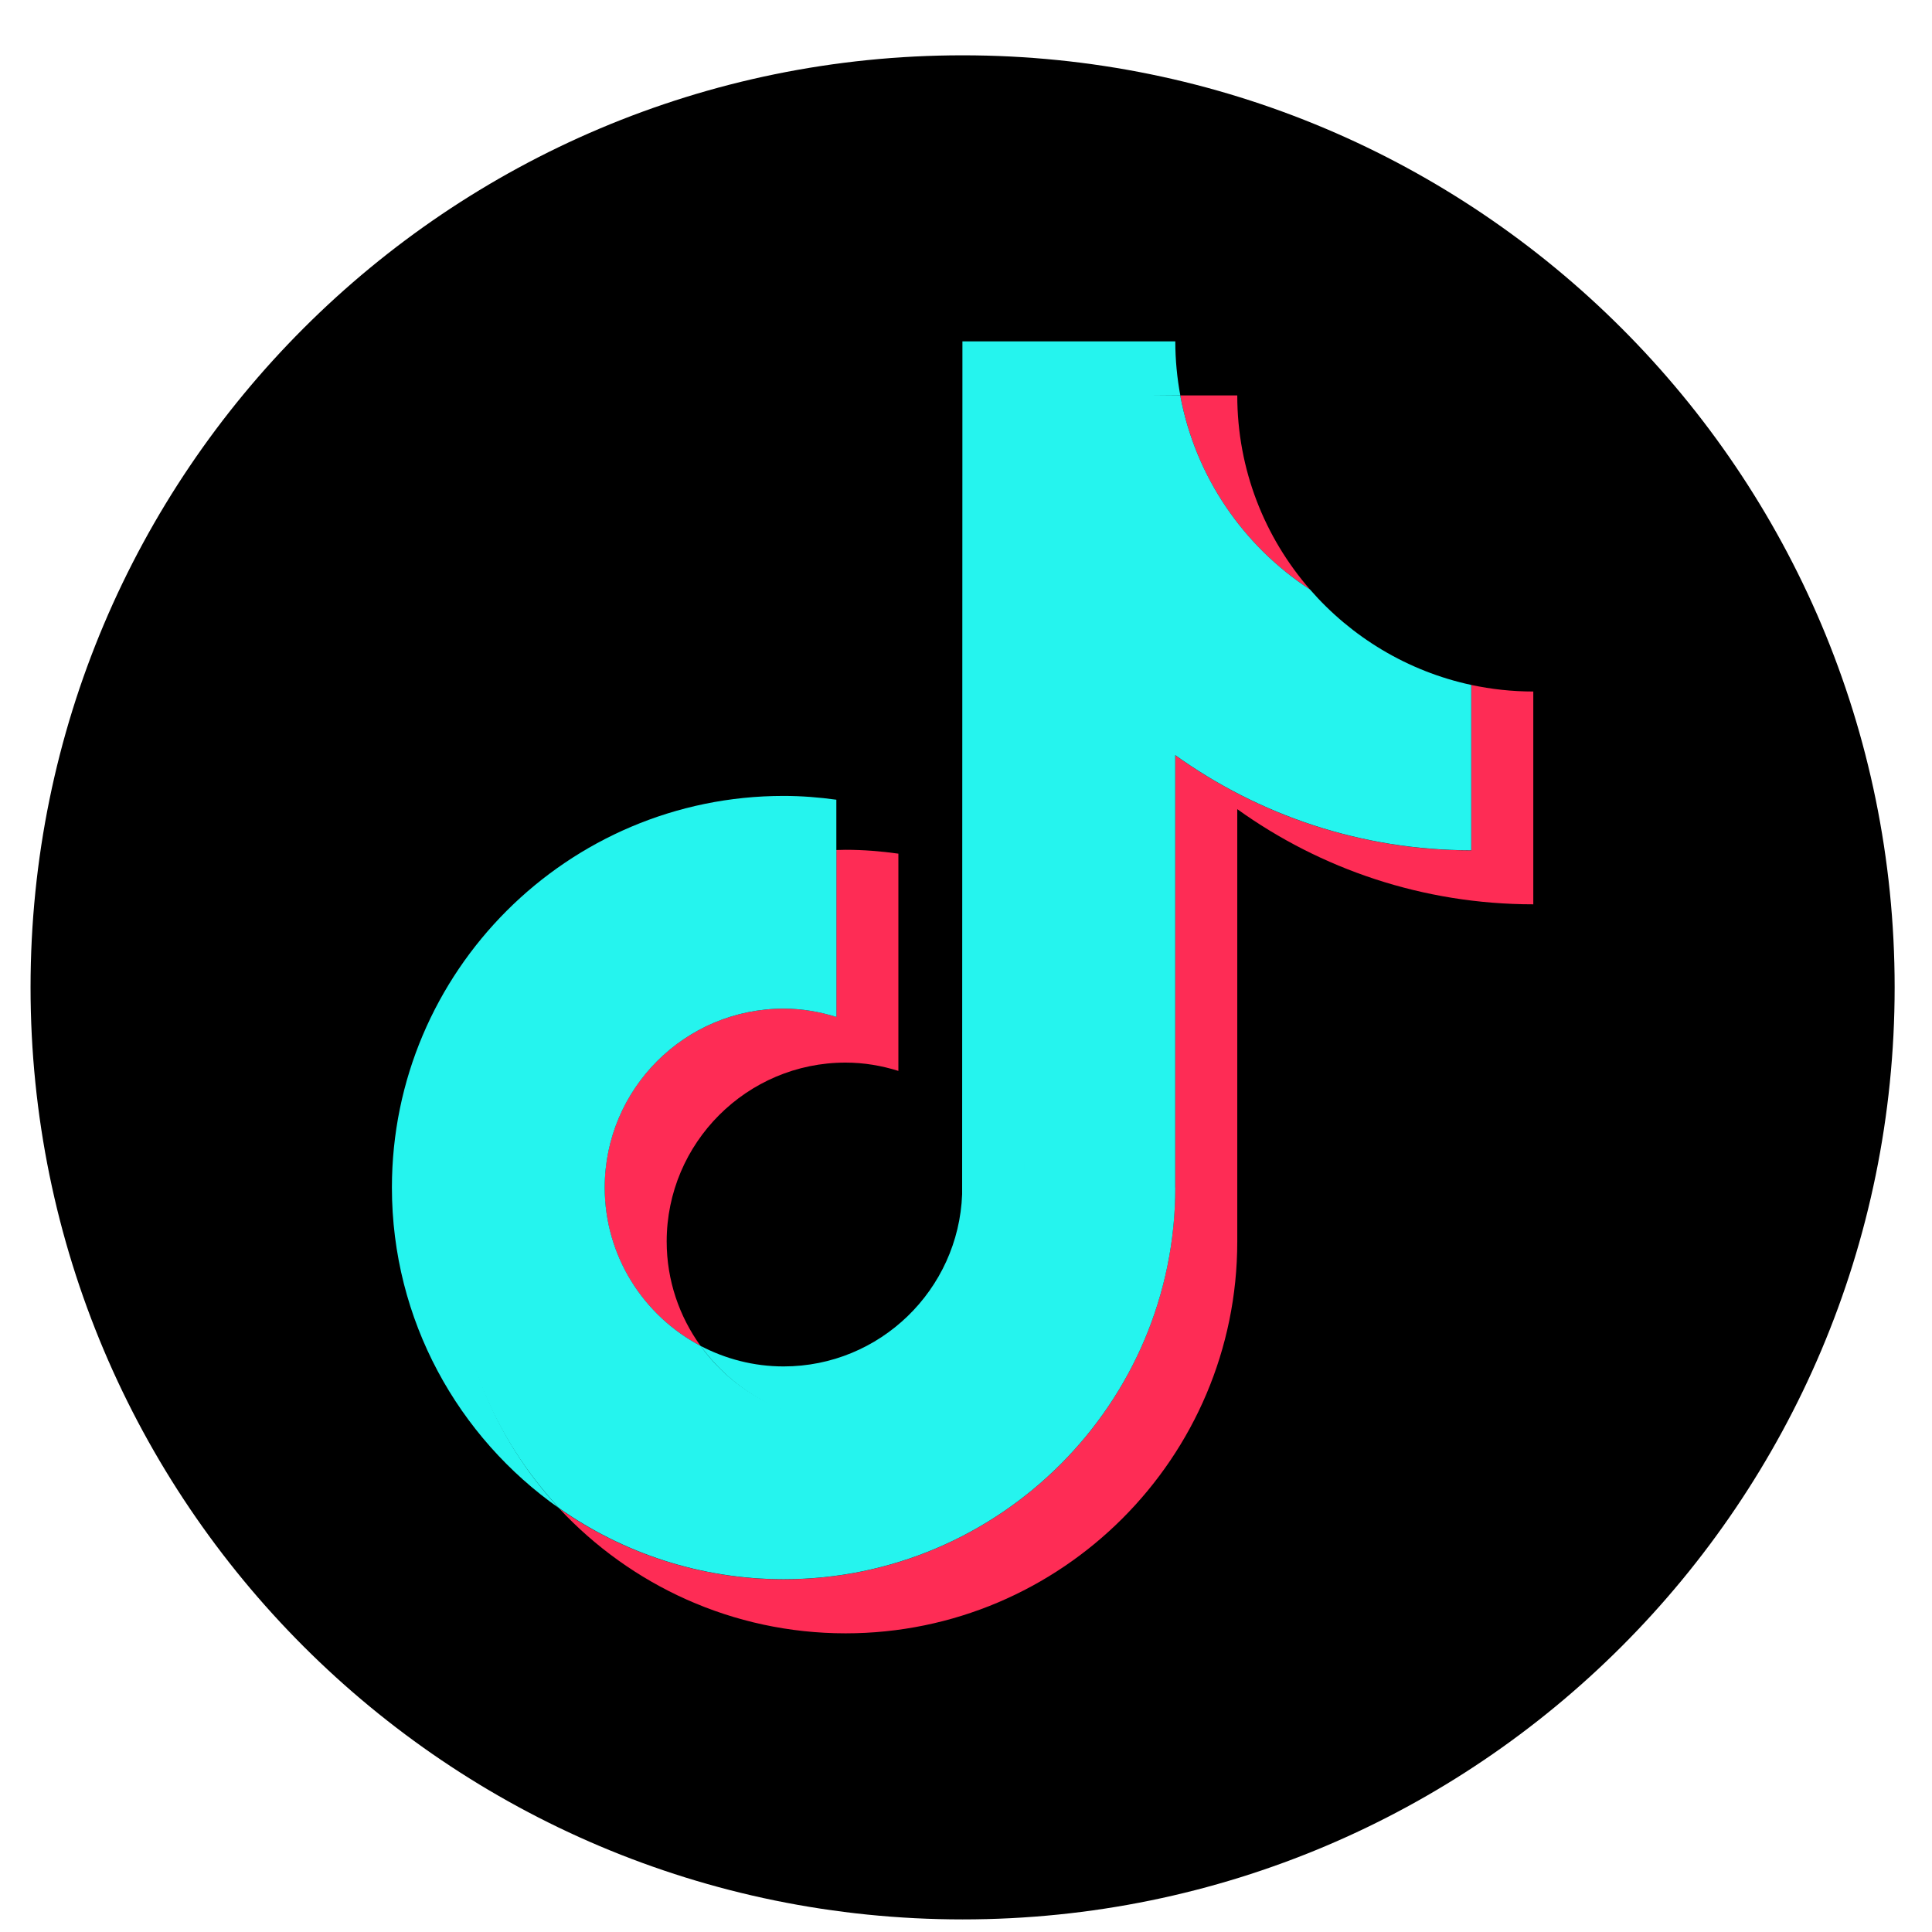 <svg width="27" height="27" viewBox="0 0 27 27" fill="none" xmlns="http://www.w3.org/2000/svg">
<g id="Group 17229">
<path id="Vector" d="M13.453 26.824C20.646 26.824 26.478 20.992 26.478 13.798C26.478 6.604 20.646 0.773 13.453 0.773C6.259 0.773 0.427 6.604 0.427 13.798C0.427 20.992 6.259 26.824 13.453 26.824Z" fill="black"/>
<path id="Vector_2" d="M11.688 11.898V11.176C11.447 11.143 11.201 11.123 10.951 11.123C7.932 11.123 5.477 13.578 5.477 16.596C5.477 18.448 6.402 20.087 7.814 21.078C6.903 20.1 6.362 18.79 6.362 17.351C6.362 14.376 8.73 11.967 11.688 11.898Z" fill="#25F4EE"/>
<path id="Vector_3" d="M11.818 19.869C13.165 19.869 14.282 18.78 14.332 17.445L14.336 5.545L16.495 5.526C16.45 5.282 16.425 5.029 16.425 4.771H13.45L13.446 16.69C13.396 18.025 12.297 19.096 10.951 19.096C10.533 19.096 10.138 18.991 9.791 18.809C10.246 19.439 10.984 19.869 11.818 19.869V19.869Z" fill="#25F4EE"/>
<path id="Vector_4" d="M18.308 8.239C17.675 7.512 17.291 6.564 17.291 5.526H16.494C16.704 6.66 17.376 7.632 18.308 8.239Z" fill="#FE2C55"/>
<path id="Vector_5" d="M10.95 14.096C9.572 14.096 8.45 15.217 8.45 16.596C8.45 17.556 8.995 18.39 9.79 18.809C9.494 18.398 9.317 17.895 9.317 17.35C9.317 15.972 10.439 14.85 11.817 14.85C12.075 14.85 12.322 14.893 12.555 14.966V11.93C12.313 11.896 12.068 11.876 11.817 11.876C11.774 11.876 11.731 11.878 11.688 11.879V14.211C11.455 14.138 11.208 14.096 10.95 14.096Z" fill="#FE2C55"/>
<path id="Vector_6" d="M20.562 9.573V11.884C19.02 11.884 17.591 11.391 16.424 10.554V16.597C16.424 19.616 13.969 22.071 10.951 22.071C9.784 22.071 8.703 21.703 7.813 21.079C8.814 22.153 10.238 22.826 11.817 22.826C14.836 22.826 17.291 20.37 17.291 17.352V11.308C18.457 12.145 19.887 12.638 21.428 12.638V9.664C21.131 9.664 20.841 9.632 20.561 9.572L20.562 9.573Z" fill="#FE2C55"/>
<path id="Vector_7" d="M16.424 16.596V10.553C17.591 11.39 19.02 11.883 20.561 11.883V9.572C19.671 9.381 18.886 8.903 18.308 8.239C17.377 7.632 16.704 6.66 16.494 5.526H14.317L14.312 17.445C14.263 18.78 13.164 19.851 11.817 19.851C10.983 19.851 10.245 19.439 9.791 18.809C8.996 18.39 8.451 17.556 8.451 16.596C8.451 15.218 9.572 14.096 10.951 14.096C11.208 14.096 11.455 14.139 11.689 14.212V11.88C8.73 11.949 6.344 14.375 6.344 17.35C6.344 18.789 6.903 20.099 7.814 21.077C8.703 21.702 9.785 22.07 10.952 22.07C13.97 22.07 16.425 19.614 16.425 16.596L16.424 16.596Z" fill="#25F4EE"/>
</g>
</svg>
